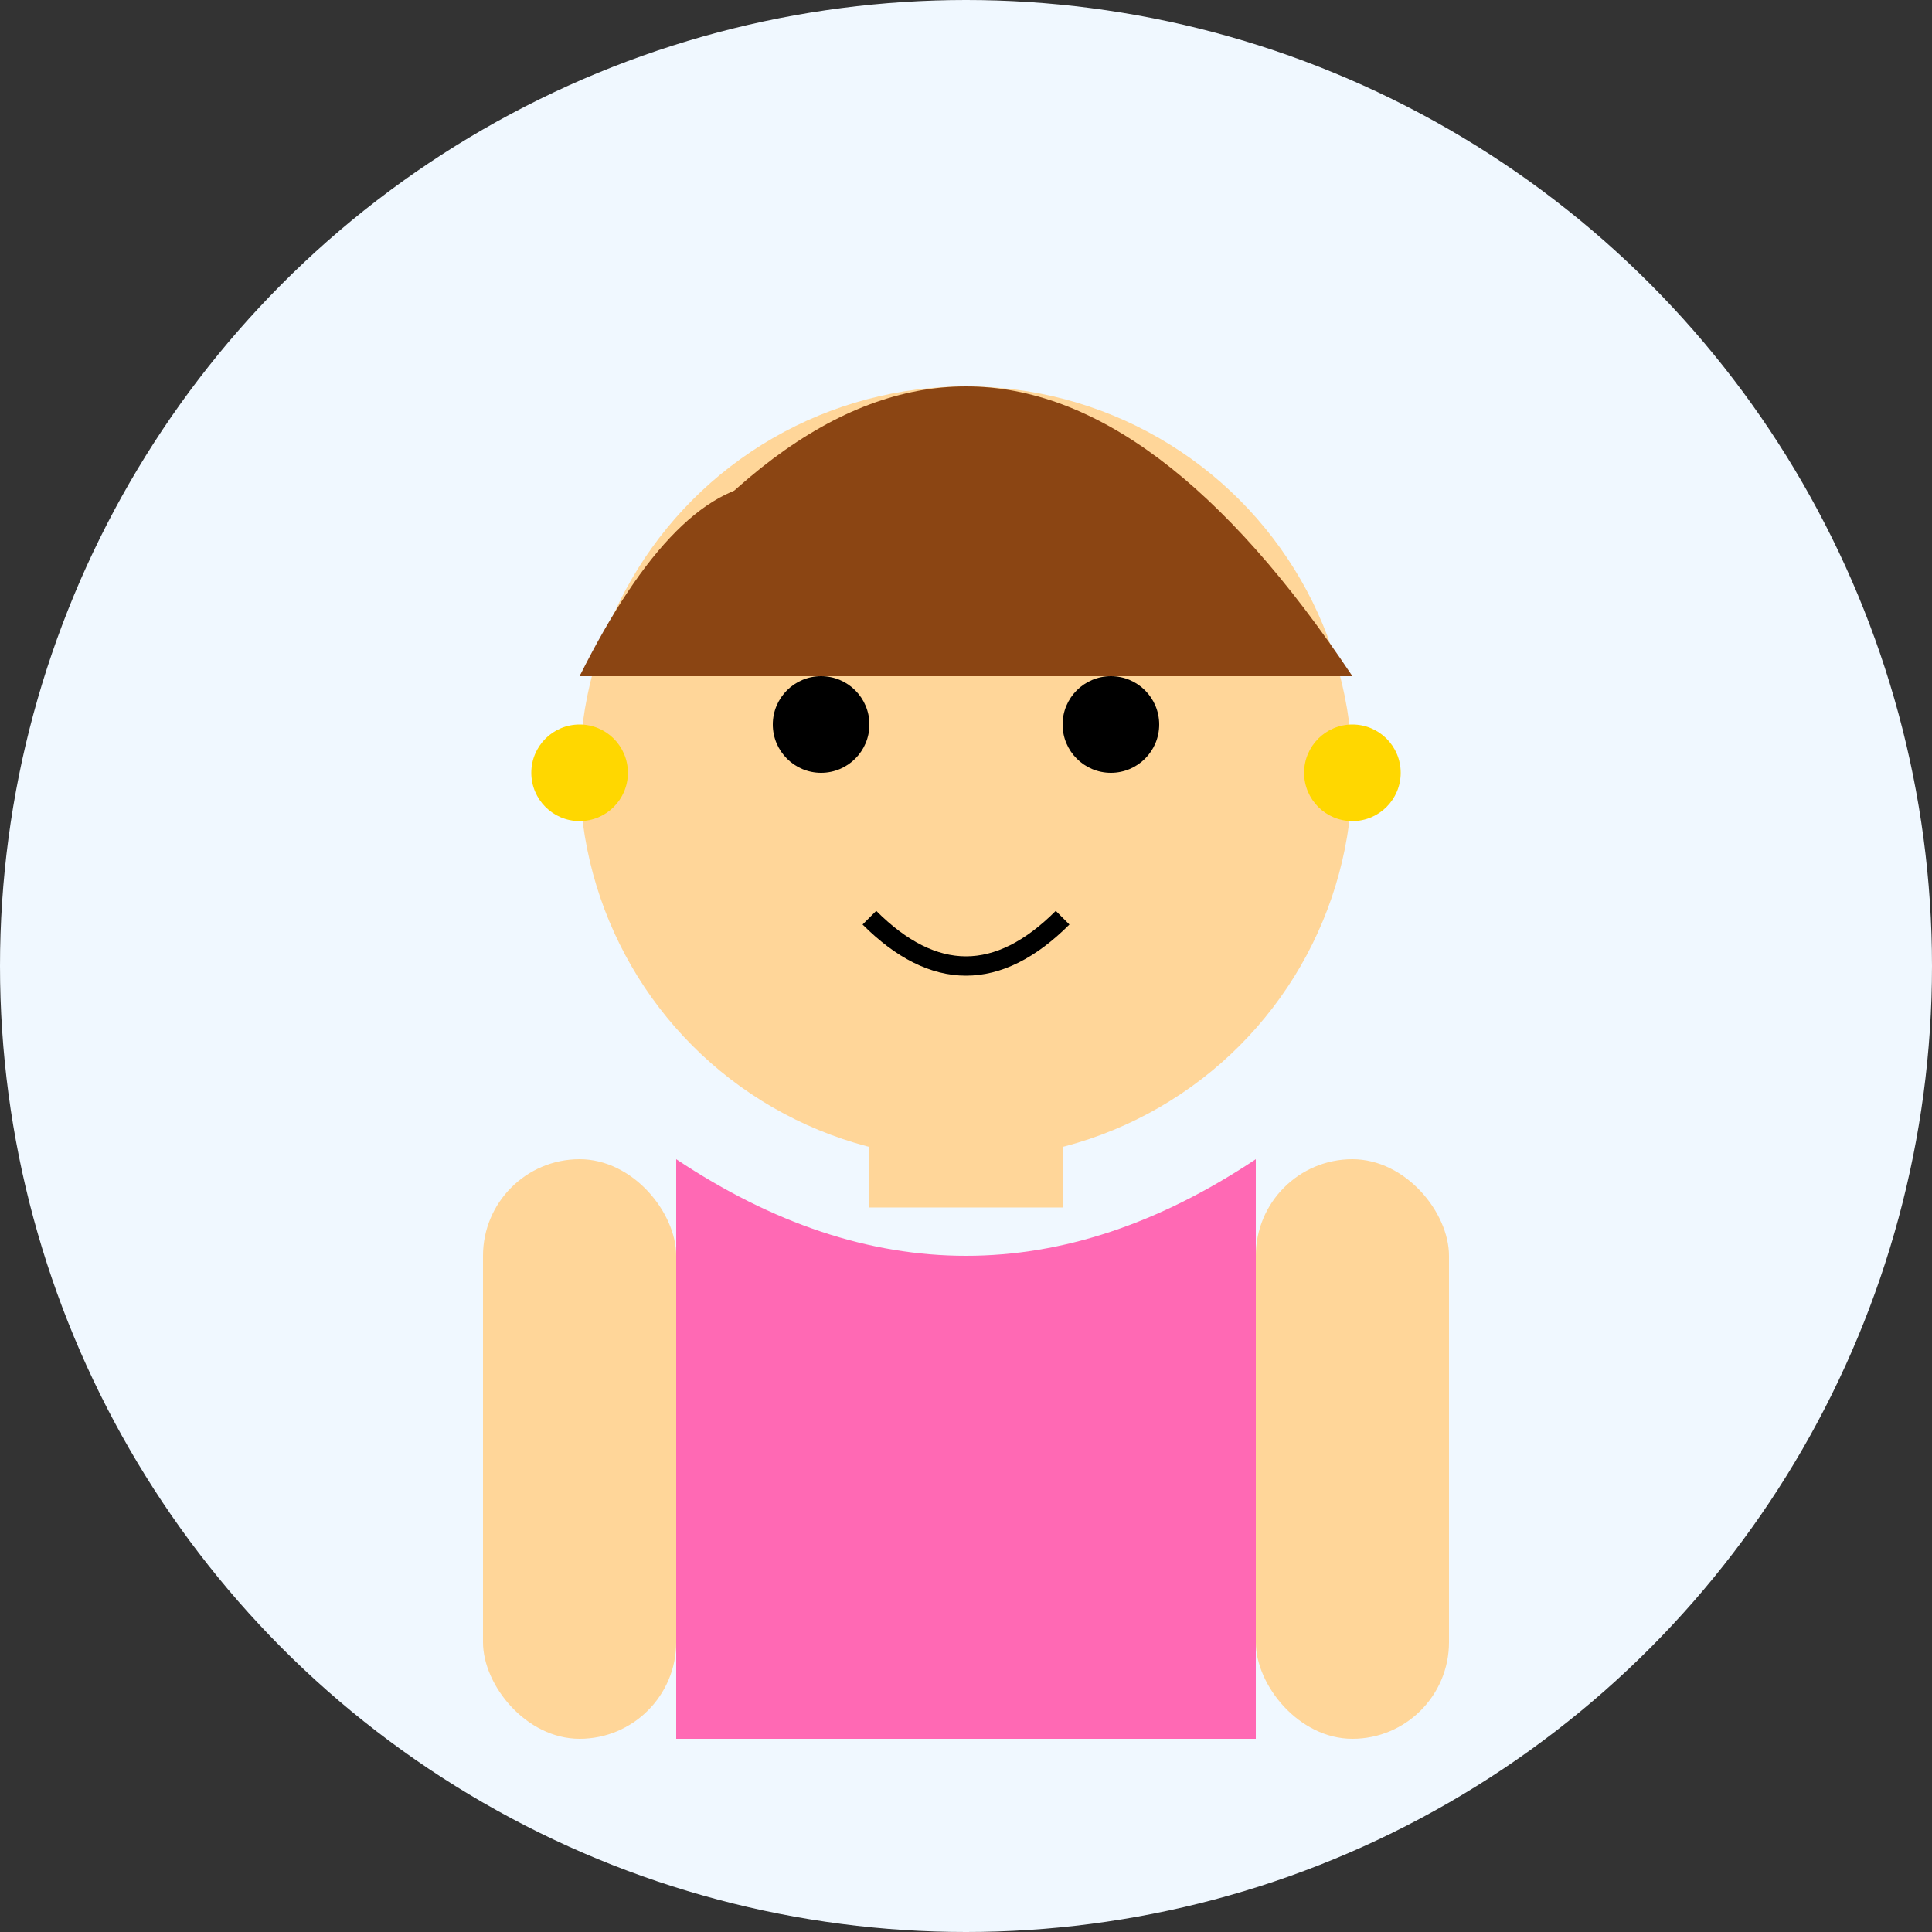 <svg xmlns="http://www.w3.org/2000/svg" viewBox="0 0 200 200" width="200" height="200">
  <rect x="0" y="0" width="200" height="200" fill="#333333" stroke="none"/>
  <!-- Background -->
  <circle cx="100" cy="100" r="100" fill="#f0f8ff"/>
  
  <!-- Patient's Head -->
  <circle cx="100" cy="80" r="40" fill="#ffd699"/>
  
  <!-- Patient's Hair -->
  <path d="M60 70 Q 100 10 140 70" fill="#8B4513"/>
  <path d="M60 70 Q 80 30 100 70" fill="#8B4513"/>
  
  <!-- Patient's Face -->
  <circle cx="85" cy="75" r="5" fill="#000"/> <!-- Left Eye -->
  <circle cx="115" cy="75" r="5" fill="#000"/> <!-- Right Eye -->
  <path d="M90 95 Q 100 105 110 95" fill="none" stroke="#000" stroke-width="2"/> <!-- Smile -->
  
  <!-- Patient's Body -->
  <path d="M70 120 Q 100 140 130 120 L 130 180 L 70 180 Z" fill="#FF69B4"/>
  
  <!-- Patient's Neck -->
  <rect x="90" y="110" width="20" height="15" fill="#ffd699"/>
  
  <!-- Patient's Arms -->
  <rect x="50" y="120" width="20" height="60" fill="#ffd699" rx="10"/>
  <rect x="130" y="120" width="20" height="60" fill="#ffd699" rx="10"/>
  
  <!-- Earrings -->
  <circle cx="60" cy="80" r="5" fill="#FFD700"/>
  <circle cx="140" cy="80" r="5" fill="#FFD700"/>
</svg>